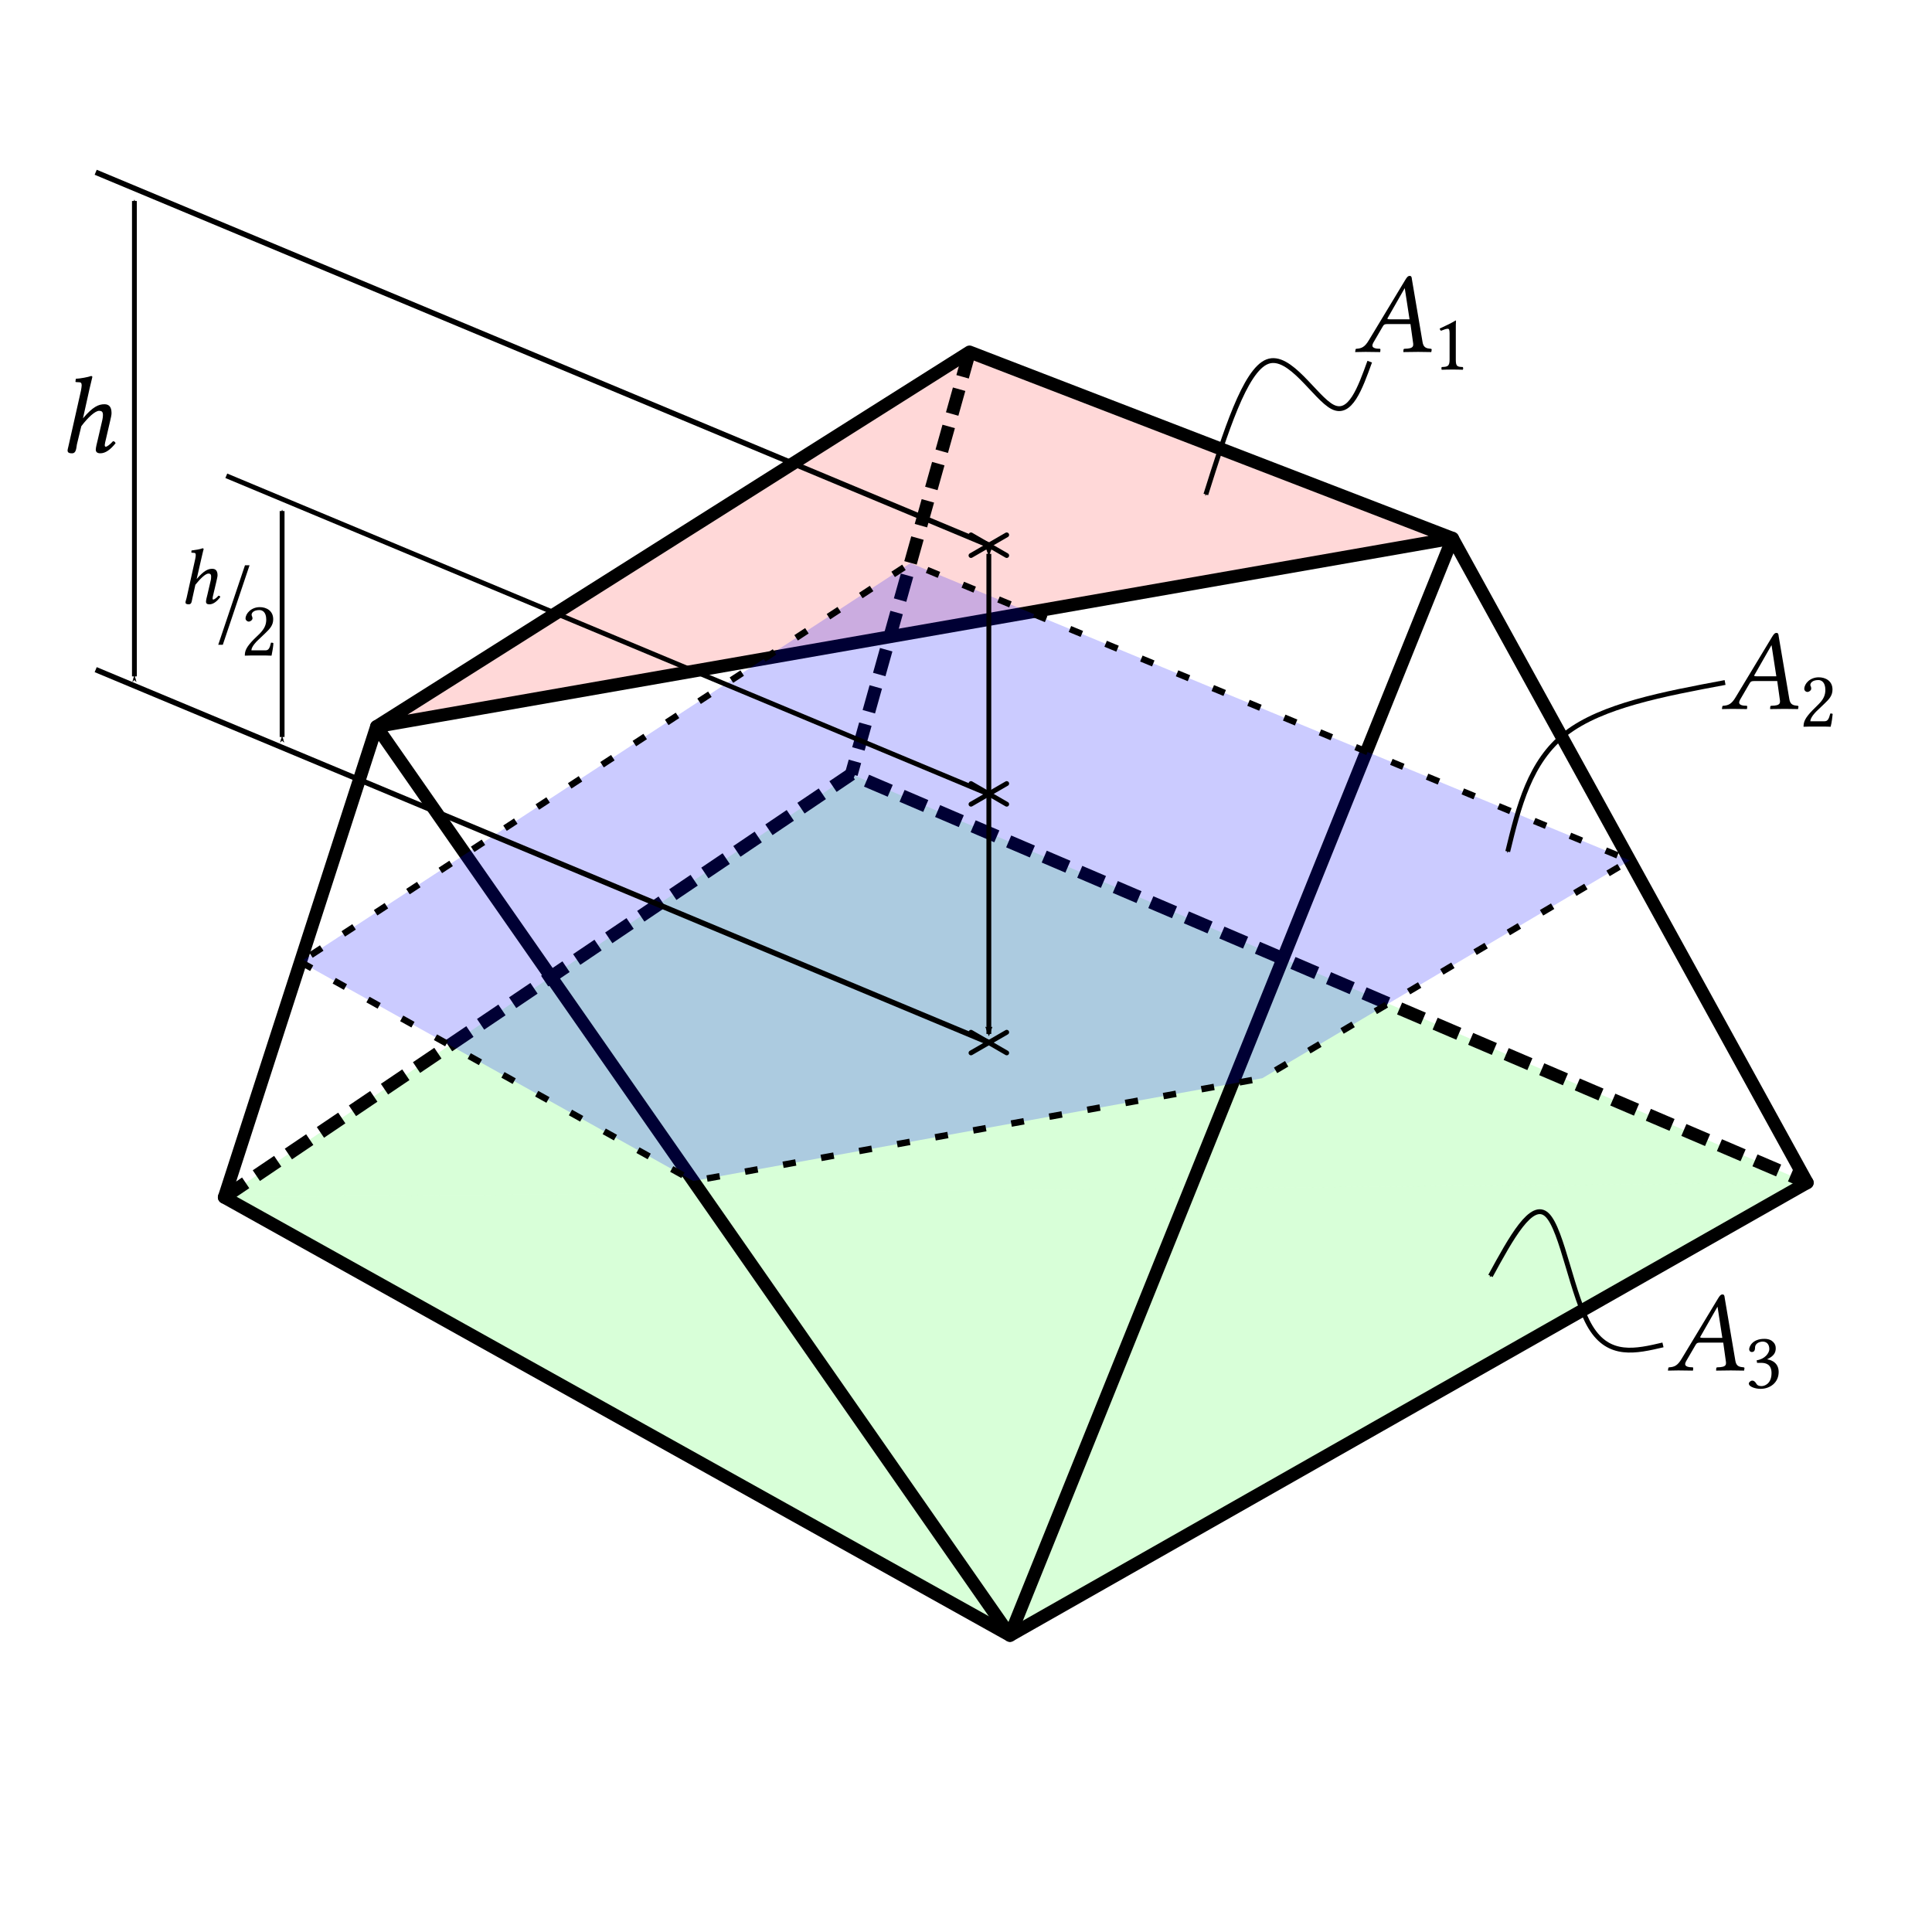 <?xml version="1.0" encoding="UTF-8" standalone="no"?>
<svg
   xmlns:ns1="http://www.texmacs.org/"
   xmlns:ns0="http://www.iki.fi/pav/software/textext/"
   xmlns:dc="http://purl.org/dc/elements/1.1/"
   xmlns:cc="http://creativecommons.org/ns#"
   xmlns:rdf="http://www.w3.org/1999/02/22-rdf-syntax-ns#"
   xmlns:svg="http://www.w3.org/2000/svg"
   xmlns="http://www.w3.org/2000/svg"
   xmlns:xlink="http://www.w3.org/1999/xlink"
   id="svg8"
   version="1.1"
   viewBox="0 0 105.833 105.833"
   height="300pt"
   width="300pt">
  <title
     id="title815">Prismatoid (parameters h,A₁,A₂,A₃)</title>
  <defs
     id="defs2">
    <marker
       style="overflow:visible"
       id="marker2084"
       refX="0.0"
       refY="0.0"
       orient="auto">
      <path
         transform="scale(0.4) translate(10,0)"
         style="fill-rule:evenodd;stroke:#000000;stroke-width:1pt;stroke-opacity:1;fill:#000000;fill-opacity:1"
         d="M 0.0,0.0 L 5.0,-5.0 L -12.5,0.0 L 5.0,5.0 L 0.0,0.0 z "
         id="path2082" />
    </marker>
    <marker
       style="overflow:visible;"
       id="marker2080"
       refX="0.0"
       refY="0.0"
       orient="auto">
      <path
         transform="scale(0.4) rotate(180) translate(10,0)"
         style="fill-rule:evenodd;stroke:#000000;stroke-width:1pt;stroke-opacity:1;fill:#000000;fill-opacity:1"
         d="M 0.0,0.0 L 5.0,-5.0 L -12.5,0.0 L 5.0,5.0 L 0.0,0.0 z "
         id="path2078" />
    </marker>
    <marker
       style="overflow:visible"
       id="marker2046"
       refX="0.0"
       refY="0.0"
       orient="auto">
      <path
         transform="scale(0.4) translate(10,0)"
         style="fill-rule:evenodd;stroke:#000000;stroke-width:1pt;stroke-opacity:1;fill:#000000;fill-opacity:1"
         d="M 0.0,0.0 L 5.0,-5.0 L -12.5,0.0 L 5.0,5.0 L 0.0,0.0 z "
         id="path2044" />
    </marker>
    <marker
       style="overflow:visible;"
       id="marker2042"
       refX="0.0"
       refY="0.0"
       orient="auto">
      <path
         transform="scale(0.4) rotate(180) translate(10,0)"
         style="fill-rule:evenodd;stroke:#000000;stroke-width:1pt;stroke-opacity:1;fill:#000000;fill-opacity:1"
         d="M 0.0,0.0 L 5.0,-5.0 L -12.5,0.0 L 5.0,5.0 L 0.0,0.0 z "
         id="path2040" />
    </marker>
    <marker
       style="overflow:visible"
       id="Arrow1Mstart"
       refX="0.0"
       refY="0.0"
       orient="auto">
      <path
         transform="scale(0.4) translate(10,0)"
         style="fill-rule:evenodd;stroke:#000000;stroke-width:1pt;stroke-opacity:1;fill:#000000;fill-opacity:1"
         d="M 0.0,0.0 L 5.0,-5.0 L -12.5,0.0 L 5.0,5.0 L 0.0,0.0 z "
         id="path898" />
    </marker>
    <marker
       style="overflow:visible;"
       id="marker2011"
       refX="0.0"
       refY="0.0"
       orient="auto">
      <path
         transform="scale(0.4) rotate(180) translate(10,0)"
         style="fill-rule:evenodd;stroke:#000000;stroke-width:1pt;stroke-opacity:1;fill:#000000;fill-opacity:1"
         d="M 0.0,0.0 L 5.0,-5.0 L -12.5,0.0 L 5.0,5.0 L 0.0,0.0 z "
         id="path2009" />
    </marker>
    <marker
       style="overflow:visible;"
       id="marker1950"
       refX="0.0"
       refY="0.0"
       orient="auto">
      <path
         transform="scale(0.4) rotate(180) translate(10,0)"
         style="fill-rule:evenodd;stroke:#000000;stroke-width:1pt;stroke-opacity:1;fill:#000000;fill-opacity:1"
         d="M 0.0,0.0 L 5.0,-5.0 L -12.5,0.0 L 5.0,5.0 L 0.0,0.0 z "
         id="path1948" />
    </marker>
    <marker
       style="overflow:visible;"
       id="marker1763"
       refX="0.0"
       refY="0.0"
       orient="auto">
      <path
         transform="scale(0.4) rotate(180) translate(10,0)"
         style="fill-rule:evenodd;stroke:#000000;stroke-width:1pt;stroke-opacity:1;fill:#000000;fill-opacity:1"
         d="M 0.0,0.0 L 5.0,-5.0 L -12.5,0.0 L 5.0,5.0 L 0.0,0.0 z "
         id="path1761" />
    </marker>
    <marker
       style="overflow:visible;"
       id="Arrow1Mend"
       refX="0.0"
       refY="0.0"
       orient="auto">
      <path
         transform="scale(0.4) rotate(180) translate(10,0)"
         style="fill-rule:evenodd;stroke:#000000;stroke-width:1pt;stroke-opacity:1;fill:#000000;fill-opacity:1"
         d="M 0.0,0.0 L 5.0,-5.0 L -12.5,0.0 L 5.0,5.0 L 0.0,0.0 z "
         id="path901" />
    </marker>
    <marker
       style="overflow:visible;"
       id="Arrow2Mend"
       refX="0.0"
       refY="0.0"
       orient="auto">
      <path
         transform="scale(0.6) rotate(180) translate(0,0)"
         d="M 8.719,4.034 L -2.207,0.016 L 8.719,-4.002 C 6.973,-1.63 6.983,1.616 8.719,4.034 z "
         style="fill-rule:evenodd;stroke-width:0.625;stroke-linejoin:round;stroke:#000000;stroke-opacity:1;fill:#000000;fill-opacity:1"
         id="path919" />
    </marker>
    <marker
       style="overflow:visible"
       id="Arrow2Mstart"
       refX="0.0"
       refY="0.0"
       orient="auto">
      <path
         transform="scale(0.6) translate(0,0)"
         d="M 8.719,4.034 L -2.207,0.016 L 8.719,-4.002 C 6.973,-1.63 6.983,1.616 8.719,4.034 z "
         style="fill-rule:evenodd;stroke-width:0.625;stroke-linejoin:round;stroke:#000000;stroke-opacity:1;fill:#000000;fill-opacity:1"
         id="path916" />
    </marker>
    <marker
       style="overflow:visible"
       id="Torso"
       refX="0.0"
       refY="0.0"
       orient="auto">
      <g
         style="stroke:#000000;stroke-opacity:1;fill:#000000;fill-opacity:1"
         transform="scale(0.7)"
         id="g1118">
        <path
           style="fill:#000000;fill-opacity:1;fill-rule:evenodd;stroke:#000000;stroke-width:1.25;stroke-opacity:1"
           d="M -4.779,-3.24 C -2.429,-2.874 0.521,-1.302 0.258,0.388 C -0.005,2.078 -2.213,2.618 -4.563,2.252 C -6.913,1.886 -8.521,0.752 -8.258,-0.938 C -7.995,-2.628 -7.13,-3.605 -4.779,-3.24 z "
           id="path1104" />
        <path
           style="fill:#000000;fill-opacity:1;fill-rule:evenodd;stroke:#000000;stroke-width:1pt;stroke-opacity:1"
           d="M 4.46,0.089 C -2.556,-4.378 5.225,-3.906 -0.848,-8.72"
           id="path1106" />
        <path
           style="fill:#000000;fill-opacity:1;fill-rule:evenodd;stroke:#000000;stroke-width:1pt;stroke-opacity:1"
           d="M 4.93,0.058 C -1.387,1.749 1.803,5.478 -4.945,7.546"
           id="path1108" />
        <rect
           style="fill-rule:evenodd;stroke-width:1pt;stroke:#000000;stroke-opacity:1;fill:#000000;fill-opacity:1"
           width="2.637"
           height="2.761"
           x="-10.392"
           y="-1.741"
           transform="matrix(0.528,-0.85,0.888,0.46,0,0)"
           id="rect1110" />
        <rect
           style="fill-rule:evenodd;stroke-width:1pt;stroke:#000000;stroke-opacity:1;fill:#000000;fill-opacity:1"
           width="2.733"
           height="2.861"
           x="4.959"
           y="-7.963"
           transform="matrix(0.671,-0.741,0.791,0.612,0,0)"
           id="rect1112" />
        <path
           style="fill:#000000;fill-opacity:1;fill-rule:evenodd;stroke:#000000;stroke-width:1pt;stroke-opacity:1"
           d="M 16.78 -28.685 A 0.607 0.607 0 1 0 15.565,-28.685 A 0.607 0.607 0 1 0 16.78 -28.685 z"
           transform="matrix(0,-1.11,1.11,0,25.966,19.716)"
           id="path1114" />
        <path
           style="fill:#000000;fill-opacity:1;fill-rule:evenodd;stroke:#000000;stroke-width:1pt;stroke-opacity:1"
           d="M 16.78 -28.685 A 0.607 0.607 0 1 0 15.565,-28.685 A 0.607 0.607 0 1 0 16.78 -28.685 z"
           transform="matrix(0,-1.11,1.11,0,26.825,16.991)"
           id="path1116" />
      </g>
    </marker>
    <marker
       style="overflow:visible"
       id="Scissors"
       refX="0.0"
       refY="0.0"
       orient="auto">
      <path
         style="fill:#000000;stroke:#000000;stroke-opacity:1;fill-opacity:1"
         d="M 9.09,-3.606 C 8.12,-4.777 6.37,-4.736 5.062,-4.233 L -3.15,-1.155 C -5.538,-2.462 -7.898,-2.087 -7.898,-2.724 C -7.898,-3.221 -7.442,-3.112 -7.51,-4.407 C -7.576,-5.65 -8.874,-6.57 -10.1,-6.488 C -11.328,-6.496 -12.6,-5.555 -12.611,-4.258 C -12.702,-2.952 -11.604,-1.739 -10.304,-1.653 C -8.782,-1.427 -6.086,-2.349 -4.821,-0.082 C -5.763,1.656 -7.435,1.661 -8.947,1.574 C -10.201,1.501 -11.709,1.861 -12.307,3.095 C -12.886,4.277 -12.318,5.959 -10.99,6.321 C -9.65,6.813 -7.81,6.191 -7.491,4.65 C -7.245,3.462 -8.086,2.904 -7.764,2.473 C -7.52,2.148 -5.973,2.336 -3.216,1.098 L 5.676,4.233 C 6.8,4.547 8.173,4.536 9.168,3.431 L -0.052,-0.054 L 9.09,-3.606 z M -9.218,-5.507 C -7.923,-4.784 -8.029,-2.823 -9.374,-2.443 C -10.591,-2.02 -12.145,-3.202 -11.758,-4.521 C -11.53,-5.603 -10.104,-6.001 -9.218,-5.507 z M -9.162,2.511 C -7.811,3.01 -8.04,5.295 -9.414,5.602 C -10.325,5.919 -11.627,5.464 -11.72,4.39 C -11.897,3.085 -10.363,1.906 -9.162,2.511 z "
         id="schere" />
    </marker>
    <marker
       style="overflow:visible"
       id="StopL"
       refX="0.0"
       refY="0.0"
       orient="auto">
      <path
         transform="scale(0.8)"
         style="fill:none;fill-opacity:0.75;fill-rule:evenodd;stroke:#000000;stroke-width:1pt;stroke-opacity:1"
         d="M 0.0,5.65 L 0.0,-5.65"
         id="path1061" />
    </marker>
    <g
       id="g874-7">
      <symbol
         style="overflow:visible"
         overflow="visible"
         id="tm926593-0-0">
        <path
           style="stroke:none"
           d="m 0.469,-5.641 1.578,2.375 -1.578,2.375 z M 0.75,-0.469 l 1.578,-2.375 1.578,2.375 z m 1.859,-2.797 1.578,-2.375 v 4.75 z M 2.328,-3.672 0.75,-6.047 H 3.906 Z M 0,0 H 4.656 V -6.516 H 0 Z m 0,0"
           id="path868-9" />
      </symbol>
      <symbol
         style="overflow:visible"
         overflow="visible"
         id="tm926593-1-3">
        <path
           style="stroke:none"
           d="M 1.625,-0.672 2,-2.219 c 0.578,-0.766 1.188,-1.312 1.516,-1.312 0.203,0 0.328,0.062 0.328,0.344 0,0.141 -0.016,0.312 -0.094,0.625 l -0.344,1.484 c -0.078,0.312 -0.172,0.688 -0.172,0.859 0,0.188 0.109,0.312 0.391,0.312 0.438,0 0.859,-0.312 1.297,-0.859 C 4.891,-0.859 4.828,-0.938 4.703,-0.938 4.453,-0.656 4.188,-0.469 4.094,-0.469 4.016,-0.469 4,-0.516 4,-0.625 4,-0.703 4.047,-0.906 4.109,-1.156 l 0.344,-1.484 c 0.078,-0.328 0.125,-0.531 0.125,-0.703 0,-0.562 -0.25,-0.75 -0.609,-0.75 -0.484,0 -0.984,0.203 -1.828,1.203 l 0.562,-2.531 C 2.844,-6.031 2.938,-6.406 2.938,-6.406 2.938,-6.469 2.922,-6.5 2.828,-6.5 2.578,-6.406 1.906,-6.281 1.531,-6.266 L 1.5,-6.031 C 1.5,-6 1.516,-5.984 1.547,-5.984 l 0.281,0.016 c 0.125,0 0.203,0.062 0.203,0.266 C 2.031,-5.609 2,-5.438 1.969,-5.25 L 0.938,-0.672 C 0.906,-0.484 0.828,-0.25 0.828,-0.156 c 0,0.156 0.078,0.25 0.375,0.25 0.359,0 0.359,-0.406 0.422,-0.766 z m 0,0"
           id="path871-6" />
      </symbol>
    </g>
    <g
       id="g874-1">
      <symbol
         style="overflow:visible"
         overflow="visible"
         id="tm926593-0-8">
        <path
           style="stroke:none"
           d="m 0.469,-5.641 1.578,2.375 -1.578,2.375 z M 0.75,-0.469 l 1.578,-2.375 1.578,2.375 z m 1.859,-2.797 1.578,-2.375 v 4.75 z M 2.328,-3.672 0.75,-6.047 H 3.906 Z M 0,0 H 4.656 V -6.516 H 0 Z m 0,0"
           id="path868-7" />
      </symbol>
      <symbol
         style="overflow:visible"
         overflow="visible"
         id="tm926593-1-9">
        <path
           style="stroke:none"
           d="M 1.625,-0.672 2,-2.219 c 0.578,-0.766 1.188,-1.312 1.516,-1.312 0.203,0 0.328,0.062 0.328,0.344 0,0.141 -0.016,0.312 -0.094,0.625 l -0.344,1.484 c -0.078,0.312 -0.172,0.688 -0.172,0.859 0,0.188 0.109,0.312 0.391,0.312 0.438,0 0.859,-0.312 1.297,-0.859 C 4.891,-0.859 4.828,-0.938 4.703,-0.938 4.453,-0.656 4.188,-0.469 4.094,-0.469 4.016,-0.469 4,-0.516 4,-0.625 4,-0.703 4.047,-0.906 4.109,-1.156 l 0.344,-1.484 c 0.078,-0.328 0.125,-0.531 0.125,-0.703 0,-0.562 -0.25,-0.75 -0.609,-0.75 -0.484,0 -0.984,0.203 -1.828,1.203 l 0.562,-2.531 C 2.844,-6.031 2.938,-6.406 2.938,-6.406 2.938,-6.469 2.922,-6.5 2.828,-6.5 2.578,-6.406 1.906,-6.281 1.531,-6.266 L 1.5,-6.031 C 1.5,-6 1.516,-5.984 1.547,-5.984 l 0.281,0.016 c 0.125,0 0.203,0.062 0.203,0.266 C 2.031,-5.609 2,-5.438 1.969,-5.25 L 0.938,-0.672 C 0.906,-0.484 0.828,-0.25 0.828,-0.156 c 0,0.156 0.078,0.25 0.375,0.25 0.359,0 0.359,-0.406 0.422,-0.766 z m 0,0"
           id="path871-2" />
      </symbol>
    </g>
    <g
       id="g874-5">
      <symbol
         style="overflow:visible"
         overflow="visible"
         id="tm926593-0-9">
        <path
           style="stroke:none"
           d="m 0.469,-5.641 1.578,2.375 -1.578,2.375 z M 0.75,-0.469 l 1.578,-2.375 1.578,2.375 z m 1.859,-2.797 1.578,-2.375 v 4.75 z M 2.328,-3.672 0.75,-6.047 H 3.906 Z M 0,0 H 4.656 V -6.516 H 0 Z m 0,0"
           id="path868-2" />
      </symbol>
      <symbol
         style="overflow:visible"
         overflow="visible"
         id="tm926593-1-2">
        <path
           style="stroke:none"
           d="M 1.625,-0.672 2,-2.219 c 0.578,-0.766 1.188,-1.312 1.516,-1.312 0.203,0 0.328,0.062 0.328,0.344 0,0.141 -0.016,0.312 -0.094,0.625 l -0.344,1.484 c -0.078,0.312 -0.172,0.688 -0.172,0.859 0,0.188 0.109,0.312 0.391,0.312 0.438,0 0.859,-0.312 1.297,-0.859 C 4.891,-0.859 4.828,-0.938 4.703,-0.938 4.453,-0.656 4.188,-0.469 4.094,-0.469 4.016,-0.469 4,-0.516 4,-0.625 4,-0.703 4.047,-0.906 4.109,-1.156 l 0.344,-1.484 c 0.078,-0.328 0.125,-0.531 0.125,-0.703 0,-0.562 -0.25,-0.75 -0.609,-0.75 -0.484,0 -0.984,0.203 -1.828,1.203 l 0.562,-2.531 C 2.844,-6.031 2.938,-6.406 2.938,-6.406 2.938,-6.469 2.922,-6.5 2.828,-6.5 2.578,-6.406 1.906,-6.281 1.531,-6.266 L 1.5,-6.031 C 1.5,-6 1.516,-5.984 1.547,-5.984 l 0.281,0.016 c 0.125,0 0.203,0.062 0.203,0.266 C 2.031,-5.609 2,-5.438 1.969,-5.25 L 0.938,-0.672 C 0.906,-0.484 0.828,-0.25 0.828,-0.156 c 0,0.156 0.078,0.25 0.375,0.25 0.359,0 0.359,-0.406 0.422,-0.766 z m 0,0"
           id="path871-8" />
      </symbol>
    </g>
    <g
       id="g874-12">
      <symbol
         style="overflow:visible"
         overflow="visible"
         id="tm926593-0-93">
        <path
           style="stroke:none"
           d="m 0.469,-5.641 1.578,2.375 -1.578,2.375 z M 0.75,-0.469 l 1.578,-2.375 1.578,2.375 z m 1.859,-2.797 1.578,-2.375 v 4.75 z M 2.328,-3.672 0.75,-6.047 H 3.906 Z M 0,0 H 4.656 V -6.516 H 0 Z m 0,0"
           id="path868-1" />
      </symbol>
      <symbol
         style="overflow:visible"
         overflow="visible"
         id="tm926593-1-94">
        <path
           style="stroke:none"
           d="M 1.625,-0.672 2,-2.219 c 0.578,-0.766 1.188,-1.312 1.516,-1.312 0.203,0 0.328,0.062 0.328,0.344 0,0.141 -0.016,0.312 -0.094,0.625 l -0.344,1.484 c -0.078,0.312 -0.172,0.688 -0.172,0.859 0,0.188 0.109,0.312 0.391,0.312 0.438,0 0.859,-0.312 1.297,-0.859 C 4.891,-0.859 4.828,-0.938 4.703,-0.938 4.453,-0.656 4.188,-0.469 4.094,-0.469 4.016,-0.469 4,-0.516 4,-0.625 4,-0.703 4.047,-0.906 4.109,-1.156 l 0.344,-1.484 c 0.078,-0.328 0.125,-0.531 0.125,-0.703 0,-0.562 -0.25,-0.75 -0.609,-0.75 -0.484,0 -0.984,0.203 -1.828,1.203 l 0.562,-2.531 C 2.844,-6.031 2.938,-6.406 2.938,-6.406 2.938,-6.469 2.922,-6.5 2.828,-6.5 2.578,-6.406 1.906,-6.281 1.531,-6.266 L 1.5,-6.031 C 1.5,-6 1.516,-5.984 1.547,-5.984 l 0.281,0.016 c 0.125,0 0.203,0.062 0.203,0.266 C 2.031,-5.609 2,-5.438 1.969,-5.25 L 0.938,-0.672 C 0.906,-0.484 0.828,-0.25 0.828,-0.156 c 0,0.156 0.078,0.25 0.375,0.25 0.359,0 0.359,-0.406 0.422,-0.766 z m 0,0"
           id="path871-7" />
      </symbol>
    </g>
    <g
       id="g874-0">
      <symbol
         style="overflow:visible"
         overflow="visible"
         id="tm926593-0-6">
        <path
           style="stroke:none"
           d="m 0.469,-5.641 1.578,2.375 -1.578,2.375 z M 0.75,-0.469 l 1.578,-2.375 1.578,2.375 z m 1.859,-2.797 1.578,-2.375 v 4.75 z M 2.328,-3.672 0.75,-6.047 H 3.906 Z M 0,0 H 4.656 V -6.516 H 0 Z m 0,0"
           id="path868-15" />
      </symbol>
      <symbol
         style="overflow:visible"
         overflow="visible"
         id="tm926593-1-5">
        <path
           style="stroke:none"
           d="M 1.625,-0.672 2,-2.219 c 0.578,-0.766 1.188,-1.312 1.516,-1.312 0.203,0 0.328,0.062 0.328,0.344 0,0.141 -0.016,0.312 -0.094,0.625 l -0.344,1.484 c -0.078,0.312 -0.172,0.688 -0.172,0.859 0,0.188 0.109,0.312 0.391,0.312 0.438,0 0.859,-0.312 1.297,-0.859 C 4.891,-0.859 4.828,-0.938 4.703,-0.938 4.453,-0.656 4.188,-0.469 4.094,-0.469 4.016,-0.469 4,-0.516 4,-0.625 4,-0.703 4.047,-0.906 4.109,-1.156 l 0.344,-1.484 c 0.078,-0.328 0.125,-0.531 0.125,-0.703 0,-0.562 -0.25,-0.75 -0.609,-0.75 -0.484,0 -0.984,0.203 -1.828,1.203 l 0.562,-2.531 C 2.844,-6.031 2.938,-6.406 2.938,-6.406 2.938,-6.469 2.922,-6.5 2.828,-6.5 2.578,-6.406 1.906,-6.281 1.531,-6.266 L 1.5,-6.031 C 1.5,-6 1.516,-5.984 1.547,-5.984 l 0.281,0.016 c 0.125,0 0.203,0.062 0.203,0.266 C 2.031,-5.609 2,-5.438 1.969,-5.25 L 0.938,-0.672 C 0.906,-0.484 0.828,-0.25 0.828,-0.156 c 0,0.156 0.078,0.25 0.375,0.25 0.359,0 0.359,-0.406 0.422,-0.766 z m 0,0"
           id="path871-4" />
      </symbol>
    </g>
    <marker
       style="overflow:visible"
       id="Arrow2Mstart-7"
       refX="0"
       refY="0"
       orient="auto">
      <path
         transform="scale(0.6)"
         d="M 8.719,4.034 -2.207,0.016 8.719,-4.002 c -1.745,2.372 -1.735,5.617 -6e-7,8.035 z"
         style="fill:#000000;fill-opacity:1;fill-rule:evenodd;stroke:#000000;stroke-width:0.625;stroke-linejoin:round;stroke-opacity:1"
         id="path916-6" />
    </marker>
    <marker
       style="overflow:visible"
       id="Arrow2Mend-5"
       refX="0"
       refY="0"
       orient="auto">
      <path
         transform="scale(-0.6)"
         d="M 8.719,4.034 -2.207,0.016 8.719,-4.002 c -1.745,2.372 -1.735,5.617 -6e-7,8.035 z"
         style="fill:#000000;fill-opacity:1;fill-rule:evenodd;stroke:#000000;stroke-width:0.625;stroke-linejoin:round;stroke-opacity:1"
         id="path919-6" />
    </marker>
    <marker
       style="overflow:visible"
       id="Arrow2Mstart-3"
       refX="0"
       refY="0"
       orient="auto">
      <path
         transform="scale(0.6)"
         d="M 8.719,4.034 -2.207,0.016 8.719,-4.002 c -1.745,2.372 -1.735,5.617 -6e-7,8.035 z"
         style="fill:#000000;fill-opacity:1;fill-rule:evenodd;stroke:#000000;stroke-width:0.625;stroke-linejoin:round;stroke-opacity:1"
         id="path916-7" />
    </marker>
    <marker
       style="overflow:visible"
       id="Arrow2Mend-4"
       refX="0"
       refY="0"
       orient="auto">
      <path
         transform="scale(-0.6)"
         d="M 8.719,4.034 -2.207,0.016 8.719,-4.002 c -1.745,2.372 -1.735,5.617 -6e-7,8.035 z"
         style="fill:#000000;fill-opacity:1;fill-rule:evenodd;stroke:#000000;stroke-width:0.625;stroke-linejoin:round;stroke-opacity:1"
         id="path919-5" />
    </marker>
    <marker
       style="overflow:visible"
       id="Arrow2Mstart-3-5"
       refX="0"
       refY="0"
       orient="auto">
      <path
         transform="scale(0.6)"
         d="M 8.719,4.034 -2.207,0.016 8.719,-4.002 c -1.745,2.372 -1.735,5.617 -6e-7,8.035 z"
         style="fill:#000000;fill-opacity:1;fill-rule:evenodd;stroke:#000000;stroke-width:0.625;stroke-linejoin:round;stroke-opacity:1"
         id="path916-7-4" />
    </marker>
    <marker
       style="overflow:visible"
       id="Arrow2Mend-4-7"
       refX="0"
       refY="0"
       orient="auto">
      <path
         transform="scale(-0.6)"
         d="M 8.719,4.034 -2.207,0.016 8.719,-4.002 c -1.745,2.372 -1.735,5.617 -6e-7,8.035 z"
         style="fill:#000000;fill-opacity:1;fill-rule:evenodd;stroke:#000000;stroke-width:0.625;stroke-linejoin:round;stroke-opacity:1"
         id="path919-5-4" />
    </marker>
    <marker
       style="overflow:visible"
       id="Arrow2Mstart-3-3"
       refX="0"
       refY="0"
       orient="auto">
      <path
         transform="scale(0.6)"
         d="M 8.719,4.034 -2.207,0.016 8.719,-4.002 c -1.745,2.372 -1.735,5.617 -6e-7,8.035 z"
         style="fill:#000000;fill-opacity:1;fill-rule:evenodd;stroke:#000000;stroke-width:0.625;stroke-linejoin:round;stroke-opacity:1"
         id="path916-7-0" />
    </marker>
    <marker
       style="overflow:visible"
       id="Arrow2Mend-4-78"
       refX="0"
       refY="0"
       orient="auto">
      <path
         transform="scale(-0.6)"
         d="M 8.719,4.034 -2.207,0.016 8.719,-4.002 c -1.745,2.372 -1.735,5.617 -6e-7,8.035 z"
         style="fill:#000000;fill-opacity:1;fill-rule:evenodd;stroke:#000000;stroke-width:0.625;stroke-linejoin:round;stroke-opacity:1"
         id="path919-5-6" />
    </marker>
    <marker
       style="overflow:visible"
       id="Arrow2Mstart-3-3-8"
       refX="0"
       refY="0"
       orient="auto">
      <path
         transform="scale(0.6)"
         d="M 8.719,4.034 -2.207,0.016 8.719,-4.002 c -1.745,2.372 -1.735,5.617 -6e-7,8.035 z"
         style="fill:#000000;fill-opacity:1;fill-rule:evenodd;stroke:#000000;stroke-width:0.625;stroke-linejoin:round;stroke-opacity:1"
         id="path916-7-0-4" />
    </marker>
    <marker
       style="overflow:visible"
       id="Arrow2Mend-4-78-3"
       refX="0"
       refY="0"
       orient="auto">
      <path
         transform="scale(-0.6)"
         d="M 8.719,4.034 -2.207,0.016 8.719,-4.002 c -1.745,2.372 -1.735,5.617 -6e-7,8.035 z"
         style="fill:#000000;fill-opacity:1;fill-rule:evenodd;stroke:#000000;stroke-width:0.625;stroke-linejoin:round;stroke-opacity:1"
         id="path919-5-6-1" />
    </marker>
    <marker
       style="overflow:visible"
       id="Arrow2Mstart-3-3-9"
       refX="0"
       refY="0"
       orient="auto">
      <path
         transform="scale(0.6)"
         d="M 8.719,4.034 -2.207,0.016 8.719,-4.002 c -1.745,2.372 -1.735,5.617 -6e-7,8.035 z"
         style="fill:#000000;fill-opacity:1;fill-rule:evenodd;stroke:#000000;stroke-width:0.625;stroke-linejoin:round;stroke-opacity:1"
         id="path916-7-0-2" />
    </marker>
    <marker
       style="overflow:visible"
       id="Arrow2Mend-4-78-0"
       refX="0"
       refY="0"
       orient="auto">
      <path
         transform="scale(-0.6)"
         d="M 8.719,4.034 -2.207,0.016 8.719,-4.002 c -1.745,2.372 -1.735,5.617 -6e-7,8.035 z"
         style="fill:#000000;fill-opacity:1;fill-rule:evenodd;stroke:#000000;stroke-width:0.625;stroke-linejoin:round;stroke-opacity:1"
         id="path919-5-6-6" />
    </marker>
    <marker
       style="overflow:visible"
       id="Arrow2Mstart-3-3-6"
       refX="0"
       refY="0"
       orient="auto">
      <path
         transform="scale(0.6)"
         d="M 8.719,4.034 -2.207,0.016 8.719,-4.002 c -1.745,2.372 -1.735,5.617 -6e-7,8.035 z"
         style="fill:#000000;fill-opacity:1;fill-rule:evenodd;stroke:#000000;stroke-width:0.625;stroke-linejoin:round;stroke-opacity:1"
         id="path916-7-0-49" />
    </marker>
    <marker
       style="overflow:visible"
       id="Arrow2Mend-4-78-5"
       refX="0"
       refY="0"
       orient="auto">
      <path
         transform="scale(-0.6)"
         d="M 8.719,4.034 -2.207,0.016 8.719,-4.002 c -1.745,2.372 -1.735,5.617 -6e-7,8.035 z"
         style="fill:#000000;fill-opacity:1;fill-rule:evenodd;stroke:#000000;stroke-width:0.625;stroke-linejoin:round;stroke-opacity:1"
         id="path919-5-6-0" />
    </marker>
  </defs>
  <g
     transform="translate(0,-191.167)"
     id="layer1">
    <path
       style="fill:#ff0000;fill-opacity:0.154;stroke:#000000;stroke-width:0.706;stroke-linecap:round;stroke-linejoin:round;stroke-miterlimit:4;stroke-dasharray:none;stroke-dashoffset:0;stroke-opacity:1"
       d="m 20.627,230.968 32.483,-20.519 26.458,10.205 z"
       id="path827" />
    <path
       style="fill:#00ff00;fill-opacity:0.154;stroke:#000000;stroke-width:0.706;stroke-linecap:round;stroke-linejoin:round;stroke-miterlimit:4;stroke-dasharray:none;stroke-dashoffset:0;stroke-opacity:1"
       d="m 12.288,256.751 v 0 l 43.038,24.002 43.671,-24.801"
       id="path843" />
    <path
       style="fill:#00ff00;fill-opacity:0.154;stroke:#000000;stroke-width:0.706;stroke-linecap:butt;stroke-linejoin:miter;stroke-miterlimit:4;stroke-dasharray:1.411, 0.706;stroke-dashoffset:0;stroke-opacity:1"
       d="M 12.288,256.751 46.636,233.576 98.997,255.953"
       id="path845" />
    <path
       id="path847"
       d="M 53.11,210.449 46.636,233.576"
       style="fill:none;stroke:#000000;stroke-width:0.706;stroke-linecap:butt;stroke-linejoin:miter;stroke-miterlimit:4;stroke-dasharray:1.411, 0.706;stroke-dashoffset:0;stroke-opacity:1" />
    <path
       id="path849"
       d="M 98.997,255.953 79.568,220.654 55.326,280.753 20.627,230.968 12.288,256.751"
       style="fill:none;stroke:#000000;stroke-width:0.706;stroke-linecap:round;stroke-linejoin:round;stroke-miterlimit:4;stroke-dasharray:none;stroke-dashoffset:0;stroke-opacity:1" />
    <path
       style="display:inline;fill:#0000ff;fill-opacity:0.205;stroke:#000000;stroke-width:0.353;stroke-linecap:butt;stroke-linejoin:miter;stroke-miterlimit:4;stroke-dasharray:0.706, 1.411;stroke-dashoffset:0;stroke-opacity:1"
       d="M 16.458,243.86 37.976,255.861 69.148,250.231 89.282,238.303 49.873,222.012 Z"
       id="path851" />
    <g
       transform="matrix(0.642,0,0,0.642,-324.238,210.133)"
       id="tm926593-2"
       ns1:texmacscode="&lt;\\equation*&gt;\n  h\n&lt;/equation*&gt;"
       ns1:texmacstyle="&lt;\\collection&gt;\n  &lt;associate|font-family|rm&gt;\n  &lt;associate|zoom-factor|1.10727&gt;\n  &lt;associate|full-screen-mode|false&gt;\n  &lt;associate|font|Linux Libertine&gt;\n&lt;/collection&gt;"
       ns0:text="\\[ h \\]"
       ns0:preamble="texmacs_latex.sty"
       style="stroke-width:0">
      <g
         style="fill:#000000;fill-opacity:1"
         id="g866">
        <use
           transform="translate(6.182,-1.766)"
           height="100%"
           width="100%"
           xlink:href="#tm926593-1"
           x="503.8"
           y="10.809"
           id="use864" />
      </g>
      <defs
         id="defs876">
        <g
           id="g874">
          <symbol
             style="overflow:visible"
             overflow="visible"
             id="tm926593-0">
            <path
               style="stroke:none"
               d="m 0.469,-5.641 1.578,2.375 -1.578,2.375 z M 0.75,-0.469 l 1.578,-2.375 1.578,2.375 z m 1.859,-2.797 1.578,-2.375 v 4.75 z M 2.328,-3.672 0.75,-6.047 H 3.906 Z M 0,0 H 4.656 V -6.516 H 0 Z m 0,0"
               id="path868" />
          </symbol>
          <symbol
             style="overflow:visible"
             overflow="visible"
             id="tm926593-1">
            <path
               style="stroke:none"
               d="M 1.625,-0.672 2,-2.219 c 0.578,-0.766 1.188,-1.312 1.516,-1.312 0.203,0 0.328,0.062 0.328,0.344 0,0.141 -0.016,0.312 -0.094,0.625 l -0.344,1.484 c -0.078,0.312 -0.172,0.688 -0.172,0.859 0,0.188 0.109,0.312 0.391,0.312 0.438,0 0.859,-0.312 1.297,-0.859 C 4.891,-0.859 4.828,-0.938 4.703,-0.938 4.453,-0.656 4.188,-0.469 4.094,-0.469 4.016,-0.469 4,-0.516 4,-0.625 4,-0.703 4.047,-0.906 4.109,-1.156 l 0.344,-1.484 c 0.078,-0.328 0.125,-0.531 0.125,-0.703 0,-0.562 -0.25,-0.75 -0.609,-0.75 -0.484,0 -0.984,0.203 -1.828,1.203 l 0.562,-2.531 C 2.844,-6.031 2.938,-6.406 2.938,-6.406 2.938,-6.469 2.922,-6.5 2.828,-6.5 2.578,-6.406 1.906,-6.281 1.531,-6.266 L 1.5,-6.031 C 1.5,-6 1.516,-5.984 1.547,-5.984 l 0.281,0.016 c 0.125,0 0.203,0.062 0.203,0.266 C 2.031,-5.609 2,-5.438 1.969,-5.25 L 0.938,-0.672 C 0.906,-0.484 0.828,-0.25 0.828,-0.156 c 0,0.156 0.078,0.25 0.375,0.25 0.359,0 0.359,-0.406 0.422,-0.766 z m 0,0"
               id="path871" />
          </symbol>
        </g>
      </defs>
    </g>
    <g
       transform="translate(2.272,0.535)"
       id="g1227">
      <path
         style="fill:none;stroke:#000000;stroke-width:0.265px;stroke-linecap:round;stroke-linejoin:round;stroke-opacity:1"
         d="m 50.918,221.063 1.956,-1.131"
         id="path1167" />
      <path
         style="fill:none;stroke:#000000;stroke-width:0.265px;stroke-linecap:round;stroke-linejoin:round;stroke-opacity:1"
         d="m 52.874,221.063 -1.956,-1.131"
         id="path1167-3" />
    </g>
    <g
       transform="translate(2.272,1.887)"
       id="g1232">
      <g
         transform="translate(-5.433,28.102)"
         id="g1186">
        <path
           id="path1167-6"
           d="m 56.351,218.855 1.956,-1.131"
           style="fill:none;stroke:#000000;stroke-width:0.265px;stroke-linecap:round;stroke-linejoin:round;stroke-opacity:1" />
        <path
           id="path1167-3-7"
           d="m 58.307,218.855 -1.956,-1.131"
           style="fill:none;stroke:#000000;stroke-width:0.265px;stroke-linecap:round;stroke-linejoin:round;stroke-opacity:1" />
      </g>
    </g>
    <g
       id="tm131162-5"
       ns1:texmacscode="&lt;\\equation*&gt;\n  &lt;\\equation*&gt;\n    A&lt;rsub|2&gt;\n  &lt;/equation*&gt;\n&lt;/equation*&gt;"
       ns1:texmacstyle="&lt;\\collection&gt;\n  &lt;associate|font-family|rm&gt;\n  &lt;associate|zoom-factor|1.10727&gt;\n  &lt;associate|full-screen-mode|false&gt;\n  &lt;associate|font|Linux Libertine&gt;\n&lt;/collection&gt;"
       ns0:text="\\[ \\[ A_2 \\] \\]"
       ns0:preamble="texmacs_latex.sty"
       transform="matrix(0.642,0,0,0.642,-245.902,222.617)"
       style="stroke-width:0">
      <g
         style="fill:#000000;fill-opacity:1"
         id="g1535">
        <use
           height="100%"
           width="100%"
           xlink:href="#tm131162-1"
           x="529.919"
           y="11.499"
           id="use1533" />
      </g>
      <defs
         id="defs1551">
        <g
           id="g1549">
          <symbol
             style="overflow:visible"
             overflow="visible"
             id="tm131162-0">
            <path
               style="stroke:none"
               d="m 0.5,-5.953 1.672,2.5 L 0.5,-0.938 Z M 0.781,-0.5 2.469,-3 4.141,-0.5 Z M 2.75,-3.453 l 1.688,-2.5 V -0.938 Z M 2.469,-3.891 0.781,-6.406 H 4.141 Z M 0,0 H 4.922 V -6.891 H 0 Z m 0,0"
               id="path1537" />
          </symbol>
          <symbol
             style="overflow:visible"
             overflow="visible"
             id="tm131162-1">
            <path
               style="stroke:none"
               d="m 3.016,-2.781 c -0.156,0 -0.234,-0.016 -0.234,-0.062 0,-0.016 0.016,-0.047 0.031,-0.062 L 4.25,-5.422 h 0.016 l 0.406,2.641 z m -1.438,2 0.828,-1.422 C 2.484,-2.328 2.547,-2.375 2.781,-2.375 H 4.75 l 0.234,1.672 c 0,0.031 0,0.062 0,0.094 0,0.203 -0.156,0.297 -0.469,0.328 L 4.25,-0.266 c -0.047,0 -0.094,0.031 -0.094,0.078 L 4.141,0 4.156,0.016 C 4.516,0.016 5.047,0 5.406,0 5.781,0 6.172,0.016 6.516,0.016 L 6.531,0 6.562,-0.188 c 0,-0.047 -0.031,-0.078 -0.078,-0.078 L 6.375,-0.281 C 6,-0.312 5.844,-0.469 5.781,-0.844 L 4.875,-6.188 C 4.859,-6.375 4.828,-6.484 4.688,-6.484 c -0.141,0 -0.234,0.094 -0.391,0.359 L 1.203,-1 C 0.844,-0.391 0.562,-0.297 0.141,-0.266 0.094,-0.266 0.062,-0.234 0.062,-0.188 L 0.031,0 0.047,0.016 c 0.344,0 0.5,-0.016 0.875,-0.016 0.375,0 0.875,0.016 1.219,0.016 L 2.172,0 2.188,-0.188 c 0,-0.047 -0.016,-0.078 -0.047,-0.078 L 1.875,-0.281 C 1.625,-0.312 1.5,-0.406 1.5,-0.547 1.5,-0.609 1.531,-0.688 1.578,-0.781 Z m 0,0"
               id="path1540" />
          </symbol>
          <symbol
             style="overflow:visible"
             overflow="visible"
             id="tm131162-2">
            <path
               style="stroke:none"
               d="m 0.344,-4.156 1.172,1.75 -1.172,1.75 z m 0.203,3.812 1.172,-1.75 1.172,1.75 z m 1.375,-2.062 1.172,-1.75 v 3.5 z M 1.719,-2.719 0.547,-4.453 h 2.344 z M 0,0 H 3.438 V -4.812 H 0 Z m 0,0"
               id="path1543" />
          </symbol>
          <symbol
             style="overflow:visible"
             overflow="visible"
             id="tm131162-3">
            <path
               style="stroke:none"
               d="m 0.422,-3.219 c 0,0.141 0.125,0.266 0.281,0.266 0.109,0 0.312,-0.125 0.312,-0.281 C 1.016,-3.281 1,-3.328 1,-3.375 0.984,-3.422 0.938,-3.484 0.938,-3.547 c 0,-0.172 0.172,-0.422 0.688,-0.422 0.25,0 0.594,0.172 0.594,0.844 0,0.438 -0.156,0.797 -0.562,1.203 L 1.141,-1.406 C 0.469,-0.719 0.359,-0.391 0.359,0.016 0.359,0.016 0.703,0 0.938,0 h 1.203 c 0.219,0 0.531,0.016 0.531,0.016 C 2.766,-0.344 2.828,-0.875 2.844,-1.078 2.797,-1.109 2.703,-1.125 2.641,-1.109 2.516,-0.625 2.406,-0.453 2.156,-0.453 H 0.938 c 0,-0.328 0.469,-0.797 0.5,-0.828 l 0.703,-0.672 c 0.391,-0.375 0.688,-0.672 0.688,-1.203 0,-0.75 -0.609,-1.047 -1.172,-1.047 -0.766,0 -1.234,0.562 -1.234,0.984 z m 0,0"
               id="path1546" />
          </symbol>
        </g>
      </defs>
      <g
         style="fill:#000000;fill-opacity:1"
         id="g1555">
        <use
           height="100%"
           width="100%"
           xlink:href="#tm131162-3"
           x="536.554"
           y="13.007"
           id="use1553" />
      </g>
    </g>
    <path
       transform="translate(2.272,0.535)"
       id="path1577"
       d="m 72.76,210.443 c -0.535,1.48 -1.071,2.961 -2.025,2.484 -0.954,-0.476 -2.353,-2.957 -3.582,-2.484 -1.228,0.472 -2.299,3.874 -3.37,7.276"
       style="fill:none;stroke:#000000;stroke-width:0.265px;stroke-linecap:butt;stroke-linejoin:miter;stroke-opacity:1;marker-end:url(#Arrow1Mend)" />
    <g
       id="tm340529-5"
       ns1:texmacscode="&lt;\\equation*&gt;\n  &lt;\\equation*&gt;\n    A&lt;rsub|1&gt;\n  &lt;/equation*&gt;\n&lt;/equation*&gt;"
       ns1:texmacstyle="&lt;\\collection&gt;\n  &lt;associate|font-family|rm&gt;\n  &lt;associate|zoom-factor|1.10727&gt;\n  &lt;associate|full-screen-mode|false&gt;\n  &lt;associate|font|Linux Libertine&gt;\n&lt;/collection&gt;"
       ns0:text="\\[ \\[ A_1 \\] \\]"
       ns0:preamble="texmacs_latex.sty"
       transform="matrix(0.642,0,0,0.642,-265.994,203.061)"
       style="stroke-width:0">
      <g
         style="fill:#000000;fill-opacity:1"
         id="g1713">
        <use
           height="100%"
           width="100%"
           xlink:href="#tm340529-1"
           x="529.919"
           y="11.499"
           id="use1711" />
      </g>
      <defs
         id="defs1729">
        <g
           id="g1727">
          <symbol
             style="overflow:visible"
             overflow="visible"
             id="tm340529-0">
            <path
               style="stroke:none"
               d="m 0.5,-5.953 1.672,2.5 L 0.5,-0.938 Z M 0.781,-0.5 2.469,-3 4.141,-0.5 Z M 2.75,-3.453 l 1.688,-2.5 V -0.938 Z M 2.469,-3.891 0.781,-6.406 H 4.141 Z M 0,0 H 4.922 V -6.891 H 0 Z m 0,0"
               id="path1715" />
          </symbol>
          <symbol
             style="overflow:visible"
             overflow="visible"
             id="tm340529-1">
            <path
               style="stroke:none"
               d="m 3.016,-2.781 c -0.156,0 -0.234,-0.016 -0.234,-0.062 0,-0.016 0.016,-0.047 0.031,-0.062 L 4.25,-5.422 h 0.016 l 0.406,2.641 z m -1.438,2 0.828,-1.422 C 2.484,-2.328 2.547,-2.375 2.781,-2.375 H 4.75 l 0.234,1.672 c 0,0.031 0,0.062 0,0.094 0,0.203 -0.156,0.297 -0.469,0.328 L 4.25,-0.266 c -0.047,0 -0.094,0.031 -0.094,0.078 L 4.141,0 4.156,0.016 C 4.516,0.016 5.047,0 5.406,0 5.781,0 6.172,0.016 6.516,0.016 L 6.531,0 6.562,-0.188 c 0,-0.047 -0.031,-0.078 -0.078,-0.078 L 6.375,-0.281 C 6,-0.312 5.844,-0.469 5.781,-0.844 L 4.875,-6.188 C 4.859,-6.375 4.828,-6.484 4.688,-6.484 c -0.141,0 -0.234,0.094 -0.391,0.359 L 1.203,-1 C 0.844,-0.391 0.562,-0.297 0.141,-0.266 0.094,-0.266 0.062,-0.234 0.062,-0.188 L 0.031,0 0.047,0.016 c 0.344,0 0.5,-0.016 0.875,-0.016 0.375,0 0.875,0.016 1.219,0.016 L 2.172,0 2.188,-0.188 c 0,-0.047 -0.016,-0.078 -0.047,-0.078 L 1.875,-0.281 C 1.625,-0.312 1.5,-0.406 1.5,-0.547 1.5,-0.609 1.531,-0.688 1.578,-0.781 Z m 0,0"
               id="path1718" />
          </symbol>
          <symbol
             style="overflow:visible"
             overflow="visible"
             id="tm340529-2">
            <path
               style="stroke:none"
               d="m 0.344,-4.156 1.172,1.75 -1.172,1.75 z m 0.203,3.812 1.172,-1.75 1.172,1.75 z m 1.375,-2.062 1.172,-1.75 v 3.5 z M 1.719,-2.719 0.547,-4.453 h 2.344 z M 0,0 H 3.438 V -4.812 H 0 Z m 0,0"
               id="path1721" />
          </symbol>
          <symbol
             style="overflow:visible"
             overflow="visible"
             id="tm340529-3">
            <path
               style="stroke:none"
               d="m 1.984,-0.844 v -2.391 c 0,-0.406 0,-0.828 0.016,-0.922 C 2,-4.188 1.984,-4.188 1.969,-4.188 1.578,-3.953 1.219,-3.781 0.609,-3.5 0.625,-3.422 0.656,-3.359 0.719,-3.312 c 0.312,-0.125 0.469,-0.172 0.594,-0.172 0.109,0 0.141,0.156 0.141,0.391 v 2.25 c 0,0.578 -0.188,0.609 -0.672,0.625 -0.031,0.047 -0.031,0.188 0,0.234 C 1.125,0 1.359,0 1.75,0 c 0.312,0 0.484,0 0.828,0.016 0.047,-0.047 0.047,-0.188 0,-0.234 -0.469,-0.016 -0.594,-0.047 -0.594,-0.625 z m 0,0"
               id="path1724" />
          </symbol>
        </g>
      </defs>
      <g
         style="fill:#000000;fill-opacity:1"
         id="g1733">
        <use
           height="100%"
           width="100%"
           xlink:href="#tm340529-3"
           x="536.554"
           y="13.007"
           id="use1731" />
      </g>
    </g>
    <path
       transform="translate(2.272,0.535)"
       id="path1757"
       d="m 88.824,264.305 c -1.48,0.346 -2.961,0.693 -3.969,-0.977 -1.008,-1.67 -1.541,-5.336 -2.38,-6.143 -0.839,-0.807 -1.967,1.261 -3.101,3.341"
       style="fill:none;stroke:#000000;stroke-width:0.265px;stroke-linecap:butt;stroke-linejoin:miter;stroke-opacity:1;marker-end:url(#marker1763)" />
    <path
       transform="translate(5.579,-0.032)"
       id="path1944"
       d="m 88.919,228.586 c -3.37,0.63 -6.74,1.26 -8.721,2.788 -1.981,1.529 -2.587,4.015 -3.185,6.472"
       style="fill:none;stroke:#000000;stroke-width:0.265px;stroke-linecap:butt;stroke-linejoin:miter;stroke-opacity:1;marker-end:url(#marker1950)" />
    <g
       id="g1227-8"
       transform="translate(2.272,14.158)">
      <path
         style="fill:none;stroke:#000000;stroke-width:0.265px;stroke-linecap:round;stroke-linejoin:round;stroke-opacity:1"
         d="m 50.918,221.063 1.956,-1.131"
         id="path1167-4" />
      <path
         style="fill:none;stroke:#000000;stroke-width:0.265px;stroke-linecap:round;stroke-linejoin:round;stroke-opacity:1"
         d="m 52.874,221.063 -1.956,-1.131"
         id="path1167-3-5" />
    </g>
    <path
       id="path1990-3-6"
       d="M 54.168,221.032 5.242,200.603"
       style="fill:none;stroke:#000000;stroke-width:0.297;stroke-linecap:butt;stroke-linejoin:miter;stroke-miterlimit:4;stroke-dasharray:none;stroke-opacity:1" />
    <path
       id="path2030"
       d="M 7.363,228.219 V 202.177"
       style="fill:none;stroke:#000000;stroke-width:0.265px;stroke-linecap:butt;stroke-linejoin:miter;stroke-opacity:1;marker-start:url(#marker2046);marker-end:url(#marker2042)" />
    <path
       id="path2076"
       d="M 15.454,231.538 V 219.162"
       style="fill:none;stroke:#000000;stroke-width:0.265px;stroke-linecap:butt;stroke-linejoin:miter;stroke-opacity:1;marker-start:url(#marker2084);marker-end:url(#marker2080)" />
    <g
       id="tm752347-6"
       ns1:texmacscode="&lt;\\equation*&gt;\n  &lt;\\equation*&gt;\n    &lt;frac*|h|2&gt;\n  &lt;/equation*&gt;\n&lt;/equation*&gt;"
       ns1:texmacstyle="&lt;\\collection&gt;\n  &lt;associate|font-family|rm&gt;\n  &lt;associate|zoom-factor|1.10727&gt;\n  &lt;associate|full-screen-mode|false&gt;\n  &lt;associate|font|Linux Libertine&gt;\n&lt;/collection&gt;"
       ns0:text="\\[ \\[ h / 2 \\] \\]"
       ns0:preamble="texmacs_latex.sty"
       transform="matrix(0.642,0,0,0.642,-323.497,218.852)"
       style="stroke-width:0">
      <g
         style="fill:#000000;fill-opacity:1"
         id="g2466" />
      <defs
         id="defs2488">
        <g
           id="g2486">
          <symbol
             style="overflow:visible"
             overflow="visible"
             id="tm752347-0">
            <path
               style="stroke:none"
               d="m 0.484,-5.797 1.641,2.438 -1.641,2.438 z m 0.281,5.312 1.641,-2.438 1.641,2.438 z m 1.922,-2.875 1.641,-2.438 v 4.875 z m -0.281,-0.438 -1.641,-2.438 h 3.281 z M 0,0 H 4.812 V -6.719 H 0 Z m 0,0"
               id="path2468" />
          </symbol>
          <symbol
             style="overflow:visible"
             overflow="visible"
             id="tm752347-1">
            <path
               style="stroke:none"
               d="M 2.812,-6.219 H 2.422 L 0.141,0.562 H 0.531 Z m 0,0"
               id="path2471" />
          </symbol>
          <symbol
             style="overflow:visible"
             overflow="visible"
             id="tm752347-2">
            <path
               style="stroke:none"
               d="m 0.344,-4.078 1.141,1.719 -1.141,1.719 z M 0.547,-0.344 1.688,-2.062 2.828,-0.344 Z m 1.344,-2.016 1.141,-1.719 v 3.438 z M 1.688,-2.672 0.547,-4.391 h 2.281 z M 0,0 H 3.375 V -4.719 H 0 Z m 0,0"
               id="path2474" />
          </symbol>
          <symbol
             style="overflow:visible"
             overflow="visible"
             id="tm752347-3">
            <path
               style="stroke:none"
               d="m 1.188,-0.484 0.25,-1.125 C 1.875,-2.156 2.312,-2.562 2.547,-2.562 c 0.141,0 0.234,0.047 0.234,0.25 0,0.094 0,0.234 -0.062,0.453 l -0.25,1.078 c -0.062,0.219 -0.125,0.5 -0.125,0.625 0,0.125 0.078,0.219 0.281,0.219 0.328,0 0.625,-0.219 0.938,-0.625 C 3.547,-0.625 3.5,-0.672 3.406,-0.672 c -0.172,0.203 -0.375,0.328 -0.438,0.328 -0.047,0 -0.062,-0.031 -0.062,-0.109 0,-0.062 0.031,-0.203 0.078,-0.391 l 0.25,-1.062 c 0.047,-0.234 0.094,-0.391 0.094,-0.516 0,-0.406 -0.188,-0.547 -0.453,-0.547 -0.344,0 -0.703,0.141 -1.328,0.875 L 1.969,-3.938 c 0.094,-0.438 0.172,-0.703 0.172,-0.703 0,-0.047 -0.031,-0.078 -0.094,-0.078 -0.172,0.078 -0.656,0.156 -0.938,0.188 L 1.094,-4.375 c 0,0.016 0,0.031 0.031,0.031 l 0.203,0.016 c 0.094,0 0.141,0.047 0.141,0.188 0,0.078 -0.016,0.203 -0.047,0.344 L 0.688,-0.484 C 0.656,-0.344 0.594,-0.188 0.594,-0.109 0.594,0 0.656,0.062 0.875,0.062 c 0.266,0 0.25,-0.297 0.312,-0.547 z m 0,0"
               id="path2477" />
          </symbol>
          <symbol
             style="overflow:visible"
             overflow="visible"
             id="tm752347-4">
            <path
               style="stroke:none"
               d="m 0.344,-4.078 1.141,1.719 -1.141,1.719 z M 0.547,-0.344 1.688,-2.047 2.828,-0.344 Z m 1.344,-2.016 1.141,-1.719 v 3.438 z M 1.688,-2.656 0.547,-4.375 h 2.281 z M 0,0 H 3.375 V -4.719 H 0 Z m 0,0"
               id="path2480" />
          </symbol>
          <symbol
             style="overflow:visible"
             overflow="visible"
             id="tm752347-5">
            <path
               style="stroke:none"
               d="m 0.406,-3.156 c 0,0.141 0.141,0.266 0.281,0.266 0.109,0 0.312,-0.125 0.312,-0.281 C 1,-3.219 0.984,-3.266 0.969,-3.312 0.953,-3.359 0.922,-3.422 0.922,-3.469 c 0,-0.172 0.172,-0.406 0.672,-0.406 0.234,0 0.578,0.156 0.578,0.812 0,0.438 -0.156,0.781 -0.547,1.188 l -0.5,0.484 c -0.672,0.688 -0.781,1 -0.781,1.406 C 0.344,0.016 0.688,0 0.906,0 h 1.188 C 2.312,0 2.625,0.016 2.625,0.016 2.703,-0.344 2.781,-0.844 2.781,-1.047 2.734,-1.094 2.656,-1.094 2.578,-1.094 2.469,-0.609 2.359,-0.438 2.109,-0.438 H 0.906 c 0,-0.328 0.469,-0.781 0.5,-0.812 l 0.688,-0.656 c 0.391,-0.375 0.672,-0.672 0.672,-1.188 0,-0.734 -0.594,-1.031 -1.141,-1.031 -0.75,0 -1.219,0.562 -1.219,0.969 z m 0,0"
               id="path2483" />
          </symbol>
        </g>
      </defs>
      <g
         style="fill:#000000;fill-opacity:1"
         id="g2492" />
      <g
         style="fill:#000000;fill-opacity:1"
         id="g2496">
        <g
           id="g2527">
          <use
             transform="translate(1.508796e-5)"
             style="fill:#000000;fill-opacity:1;stroke-width:0"
             id="use2464"
             y="11.33"
             x="522.37"
             xlink:href="#tm752347-1"
             width="100%"
             height="100%" />
          <use
             transform="translate(1.508796e-5)"
             style="fill:#000000;fill-opacity:1;stroke-width:0"
             id="use2490"
             y="8.379"
             x="519.123"
             xlink:href="#tm752347-3"
             width="100%"
             height="100%" />
          <use
             id="use2494"
             y="12.806"
             x="524.435"
             xlink:href="#tm752347-5"
             width="100%"
             height="100%" />
        </g>
      </g>
    </g>
    <path
       id="path1209-2-8"
       d="M 54.168,221.505 V 247.806"
       style="fill:none;stroke:#000000;stroke-width:0.265px;stroke-linecap:butt;stroke-linejoin:miter;stroke-opacity:1;marker-start:url(#Arrow2Mstart-3-3);marker-end:url(#Arrow2Mend-4-78)" />
    <path
       id="path1990-3-6-2"
       d="M 54.168,248.278 5.242,227.849"
       style="fill:none;stroke:#000000;stroke-width:0.297;stroke-linecap:butt;stroke-linejoin:miter;stroke-miterlimit:4;stroke-dasharray:none;stroke-opacity:1" />
    <path
       id="path1990-3-6-6"
       d="M 54.176,234.675 12.397,217.23"
       style="fill:none;stroke:#000000;stroke-width:0.265;stroke-linecap:butt;stroke-linejoin:miter;stroke-miterlimit:4;stroke-dasharray:none;stroke-opacity:1" />
    <g
       id="tm921795-5"
       ns1:texmacscode="&lt;\\equation*&gt;\n  &lt;\\equation*&gt;\n    A&lt;rsub|3&gt;\n  &lt;/equation*&gt;\n&lt;/equation*&gt;"
       ns1:texmacstyle="&lt;\\collection&gt;\n  &lt;associate|font-family|rm&gt;\n  &lt;associate|zoom-factor|1.10727&gt;\n  &lt;associate|full-screen-mode|false&gt;\n  &lt;associate|font|Linux Libertine&gt;\n&lt;/collection&gt;"
       ns0:text="\\[ \\[ A_3 \\] \\]"
       ns0:preamble="texmacs_latex.sty"
       transform="matrix(0.642,0,0,0.642,-248.86,258.856)"
       style="stroke-width:0">
      <g
         style="fill:#000000;fill-opacity:1"
         id="g2218">
        <use
           height="100%"
           width="100%"
           xlink:href="#tm921795-1"
           x="529.919"
           y="11.499"
           id="use2216" />
      </g>
      <defs
         id="defs2234">
        <g
           id="g2232">
          <symbol
             style="overflow:visible"
             overflow="visible"
             id="tm921795-0">
            <path
               style="stroke:none"
               d="m 0.5,-5.953 1.672,2.5 L 0.5,-0.938 Z M 0.781,-0.5 2.469,-3 4.141,-0.5 Z M 2.75,-3.453 l 1.688,-2.5 V -0.938 Z M 2.469,-3.891 0.781,-6.406 H 4.141 Z M 0,0 H 4.922 V -6.891 H 0 Z m 0,0"
               id="path2220" />
          </symbol>
          <symbol
             style="overflow:visible"
             overflow="visible"
             id="tm921795-1">
            <path
               style="stroke:none"
               d="m 3.016,-2.781 c -0.156,0 -0.234,-0.016 -0.234,-0.062 0,-0.016 0.016,-0.047 0.031,-0.062 L 4.25,-5.422 h 0.016 l 0.406,2.641 z m -1.438,2 0.828,-1.422 C 2.484,-2.328 2.547,-2.375 2.781,-2.375 H 4.75 l 0.234,1.672 c 0,0.031 0,0.062 0,0.094 0,0.203 -0.156,0.297 -0.469,0.328 L 4.25,-0.266 c -0.047,0 -0.094,0.031 -0.094,0.078 L 4.141,0 4.156,0.016 C 4.516,0.016 5.047,0 5.406,0 5.781,0 6.172,0.016 6.516,0.016 L 6.531,0 6.562,-0.188 c 0,-0.047 -0.031,-0.078 -0.078,-0.078 L 6.375,-0.281 C 6,-0.312 5.844,-0.469 5.781,-0.844 L 4.875,-6.188 C 4.859,-6.375 4.828,-6.484 4.688,-6.484 c -0.141,0 -0.234,0.094 -0.391,0.359 L 1.203,-1 C 0.844,-0.391 0.562,-0.297 0.141,-0.266 0.094,-0.266 0.062,-0.234 0.062,-0.188 L 0.031,0 0.047,0.016 c 0.344,0 0.5,-0.016 0.875,-0.016 0.375,0 0.875,0.016 1.219,0.016 L 2.172,0 2.188,-0.188 c 0,-0.047 -0.016,-0.078 -0.047,-0.078 L 1.875,-0.281 C 1.625,-0.312 1.5,-0.406 1.5,-0.547 1.5,-0.609 1.531,-0.688 1.578,-0.781 Z m 0,0"
               id="path2223" />
          </symbol>
          <symbol
             style="overflow:visible"
             overflow="visible"
             id="tm921795-2">
            <path
               style="stroke:none"
               d="m 0.344,-4.156 1.172,1.75 -1.172,1.75 z m 0.203,3.812 1.172,-1.75 1.172,1.75 z m 1.375,-2.062 1.172,-1.75 v 3.5 z M 1.719,-2.719 0.547,-4.453 h 2.344 z M 0,0 H 3.438 V -4.812 H 0 Z m 0,0"
               id="path2226" />
          </symbol>
          <symbol
             style="overflow:visible"
             overflow="visible"
             id="tm921795-3">
            <path
               style="stroke:none"
               d="m 1.484,-3.969 c 0.297,0 0.562,0.188 0.562,0.641 0,0.344 -0.391,0.859 -1.078,0.953 L 1,-2.156 c 0.125,0 0.25,0 0.344,0 0.391,0 0.891,0.109 0.891,0.875 0,0.922 -0.609,1.109 -0.844,1.109 -0.359,0 -0.422,-0.156 -0.5,-0.281 -0.078,-0.094 -0.156,-0.188 -0.297,-0.188 -0.141,0 -0.297,0.141 -0.297,0.25 0,0.281 0.578,0.453 1,0.453 0.812,0 1.547,-0.531 1.547,-1.438 0,-0.75 -0.562,-1.016 -0.969,-1.078 V -2.469 c 0.562,-0.266 0.719,-0.562 0.719,-0.922 0,-0.203 -0.047,-0.375 -0.219,-0.547 -0.156,-0.156 -0.391,-0.266 -0.75,-0.266 -1.016,0 -1.297,0.656 -1.297,0.891 0,0.094 0.062,0.234 0.234,0.234 0.234,0 0.266,-0.234 0.266,-0.359 0,-0.438 0.469,-0.531 0.656,-0.531 z m 0,0"
               id="path2229" />
          </symbol>
        </g>
      </defs>
      <g
         style="fill:#000000;fill-opacity:1"
         id="g2238">
        <use
           height="100%"
           width="100%"
           xlink:href="#tm921795-3"
           x="536.554"
           y="13.007"
           id="use2236" />
      </g>
    </g>
  </g>
</svg>
